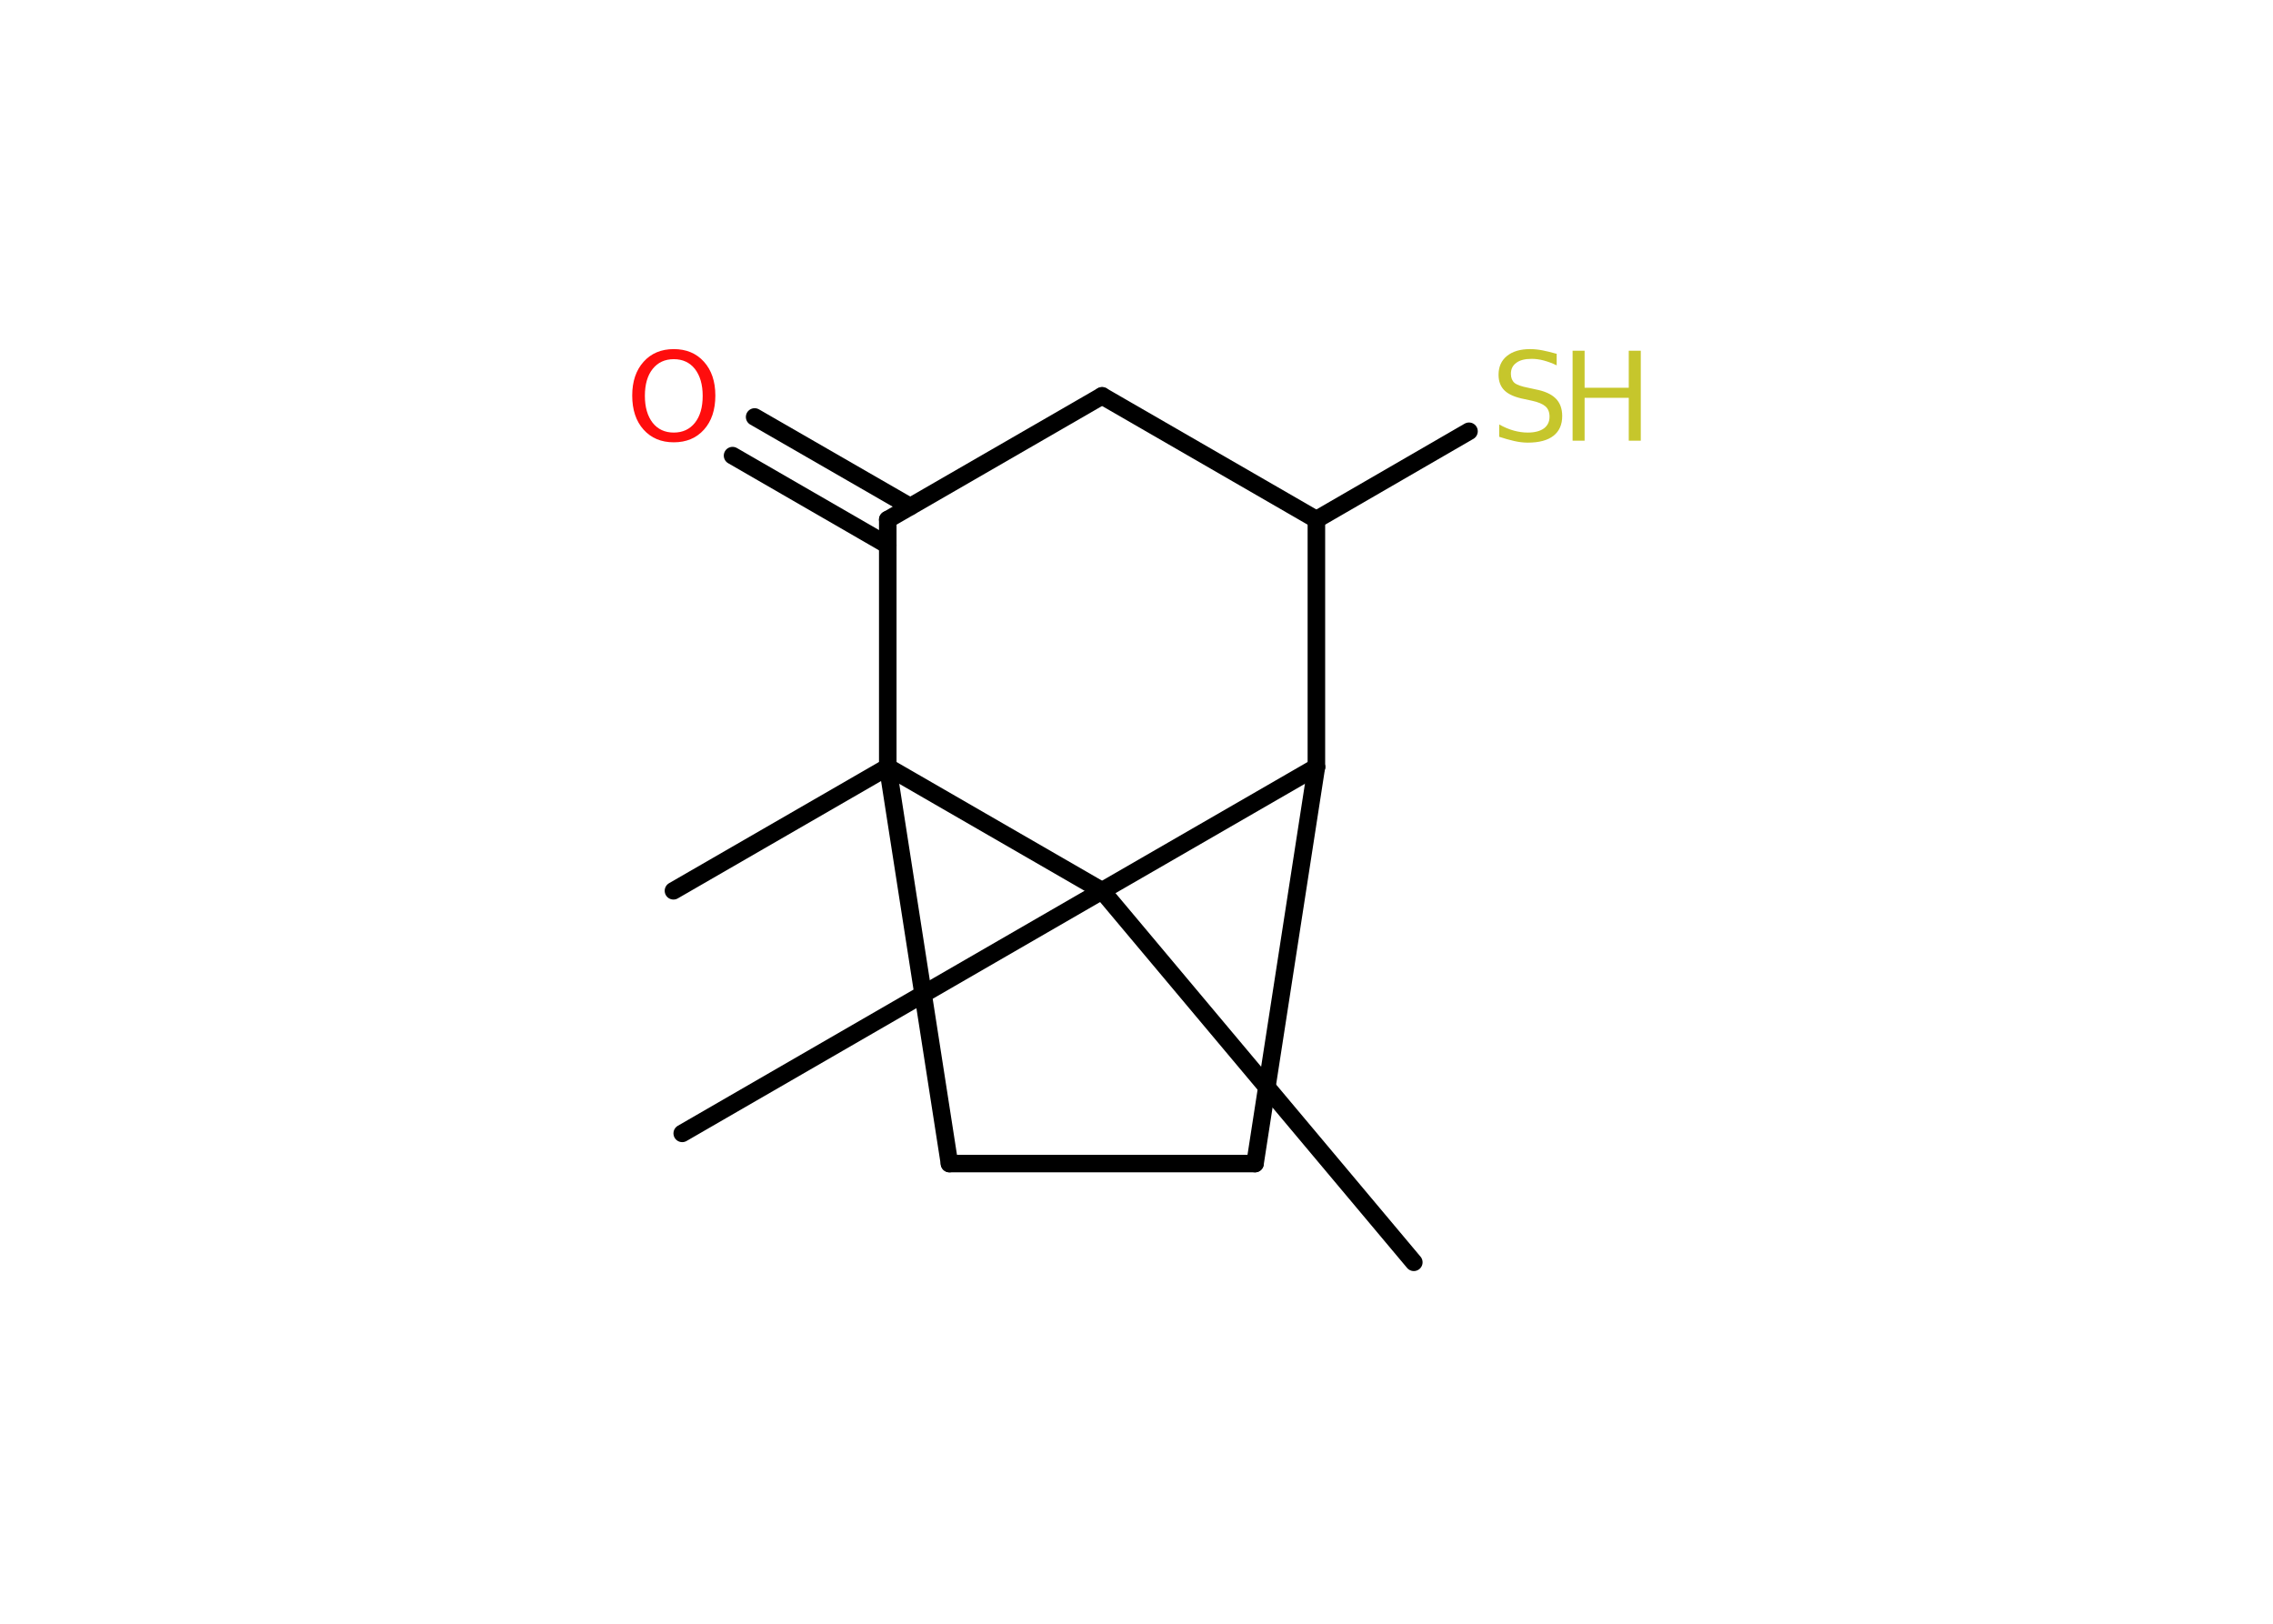 <?xml version='1.0' encoding='UTF-8'?>
<!DOCTYPE svg PUBLIC "-//W3C//DTD SVG 1.1//EN" "http://www.w3.org/Graphics/SVG/1.1/DTD/svg11.dtd">
<svg version='1.2' xmlns='http://www.w3.org/2000/svg' xmlns:xlink='http://www.w3.org/1999/xlink' width='70.0mm' height='50.0mm' viewBox='0 0 70.0 50.0'>
  <desc>Generated by the Chemistry Development Kit (http://github.com/cdk)</desc>
  <g stroke-linecap='round' stroke-linejoin='round' stroke='#000000' stroke-width='.54' fill='#C6C62C'>
    <rect x='.0' y='.0' width='70.0' height='50.0' fill='#FFFFFF' stroke='none'/>
    <g id='mol1' class='mol'>
      <line id='mol1bnd1' class='bond' x1='20.74' y1='27.43' x2='27.34' y2='23.62'/>
      <line id='mol1bnd2' class='bond' x1='27.34' y1='23.62' x2='29.24' y2='35.83'/>
      <line id='mol1bnd3' class='bond' x1='29.24' y1='35.83' x2='38.65' y2='35.83'/>
      <line id='mol1bnd4' class='bond' x1='38.65' y1='35.83' x2='40.54' y2='23.62'/>
      <line id='mol1bnd5' class='bond' x1='40.54' y1='23.62' x2='40.54' y2='16.0'/>
      <line id='mol1bnd6' class='bond' x1='40.54' y1='16.0' x2='45.24' y2='13.28'/>
      <line id='mol1bnd7' class='bond' x1='40.54' y1='16.0' x2='33.94' y2='12.19'/>
      <line id='mol1bnd8' class='bond' x1='33.94' y1='12.19' x2='27.34' y2='16.0'/>
      <line id='mol1bnd9' class='bond' x1='27.34' y1='23.62' x2='27.34' y2='16.0'/>
      <g id='mol1bnd10' class='bond'>
        <line x1='27.34' y1='16.79' x2='22.56' y2='14.03'/>
        <line x1='28.03' y1='15.6' x2='23.24' y2='12.84'/>
      </g>
      <line id='mol1bnd11' class='bond' x1='40.54' y1='23.62' x2='33.94' y2='27.43'/>
      <line id='mol1bnd12' class='bond' x1='27.34' y1='23.62' x2='33.94' y2='27.43'/>
      <line id='mol1bnd13' class='bond' x1='33.94' y1='27.43' x2='21.01' y2='34.9'/>
      <line id='mol1bnd14' class='bond' x1='33.94' y1='27.43' x2='43.54' y2='38.87'/>
      <g id='mol1atm7' class='atom'>
        <path d='M47.94 10.89v.36q-.21 -.1 -.4 -.15q-.19 -.05 -.37 -.05q-.31 .0 -.47 .12q-.17 .12 -.17 .34q.0 .18 .11 .28q.11 .09 .42 .15l.23 .05q.42 .08 .62 .28q.2 .2 .2 .54q.0 .4 -.27 .61q-.27 .21 -.79 .21q-.2 .0 -.42 -.05q-.22 -.05 -.46 -.13v-.38q.23 .13 .45 .19q.22 .06 .43 .06q.32 .0 .5 -.13q.17 -.13 .17 -.36q.0 -.21 -.13 -.32q-.13 -.11 -.41 -.17l-.23 -.05q-.42 -.08 -.61 -.26q-.19 -.18 -.19 -.49q.0 -.37 .26 -.58q.26 -.21 .71 -.21q.19 .0 .39 .04q.2 .04 .41 .1z' stroke='none'/>
        <path d='M48.43 10.8h.37v1.14h1.36v-1.14h.37v2.77h-.37v-1.32h-1.36v1.32h-.37v-2.77z' stroke='none'/>
      </g>
      <path id='mol1atm10' class='atom' d='M20.75 11.06q-.41 .0 -.65 .3q-.24 .3 -.24 .83q.0 .52 .24 .83q.24 .3 .65 .3q.41 .0 .65 -.3q.24 -.3 .24 -.83q.0 -.52 -.24 -.83q-.24 -.3 -.65 -.3zM20.75 10.75q.58 .0 .93 .39q.35 .39 .35 1.04q.0 .66 -.35 1.05q-.35 .39 -.93 .39q-.58 .0 -.93 -.39q-.35 -.39 -.35 -1.05q.0 -.65 .35 -1.04q.35 -.39 .93 -.39z' stroke='none' fill='#FF0D0D'/>
    </g>
  </g>
</svg>
